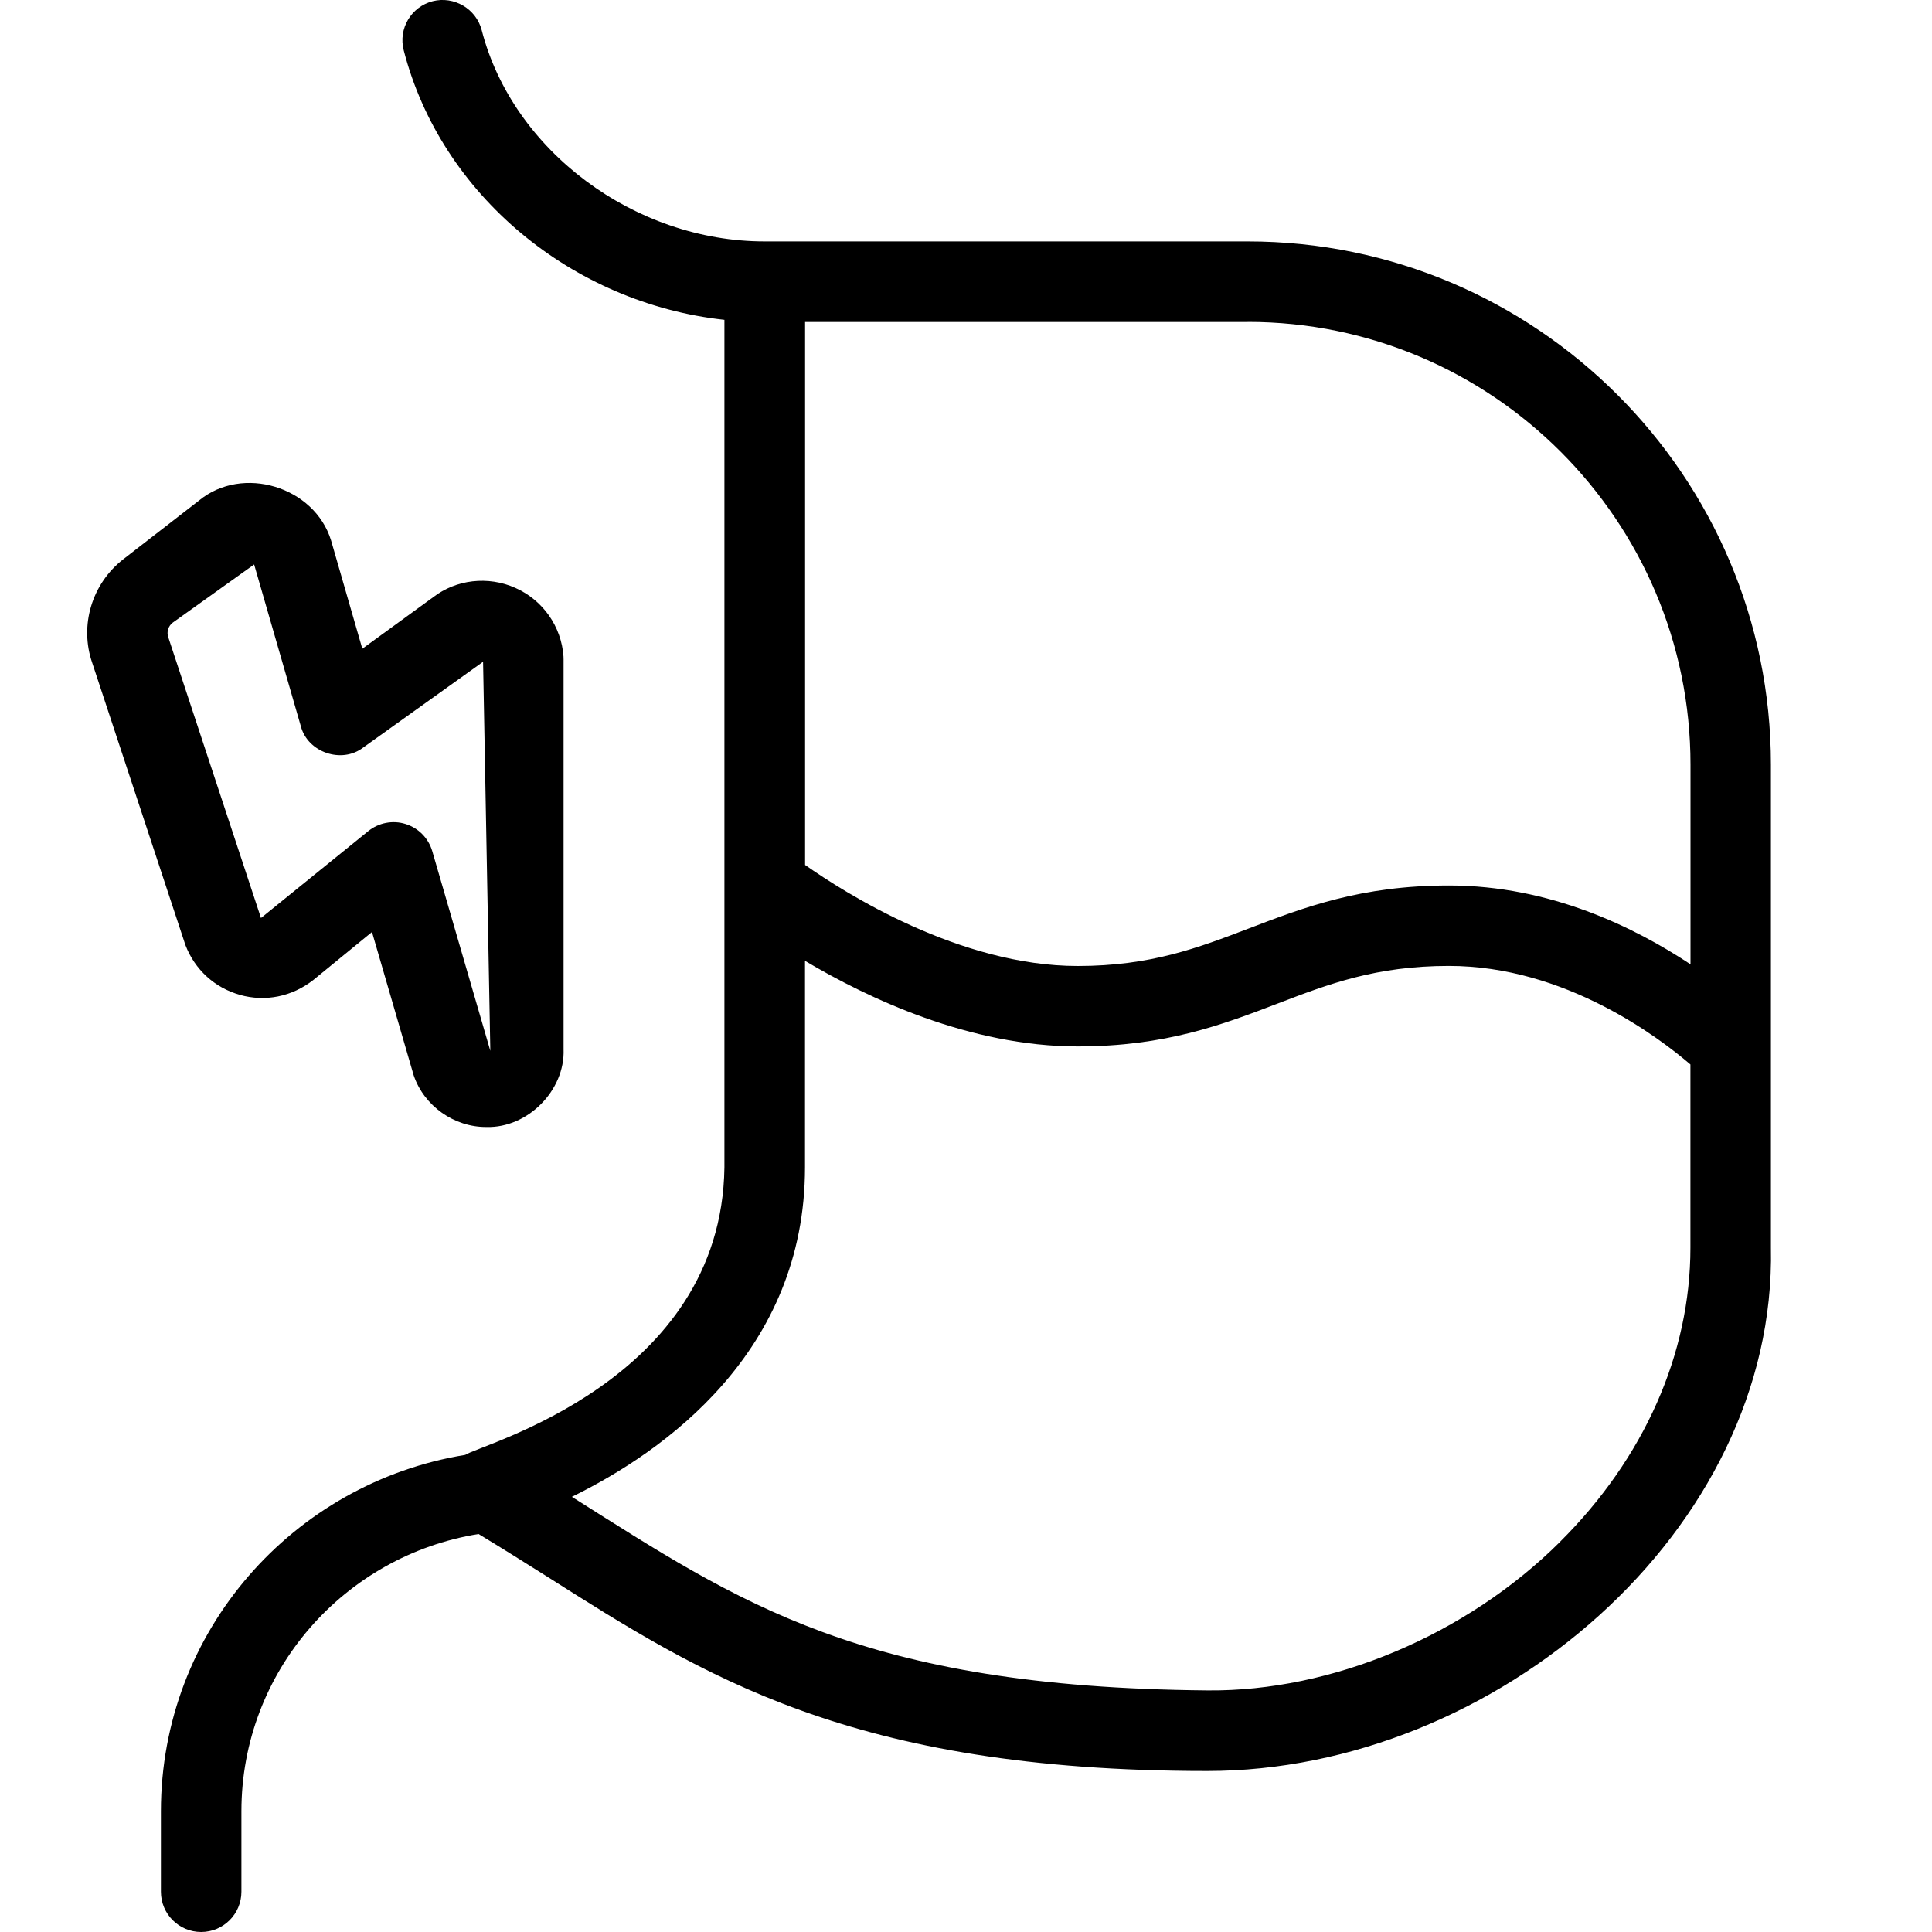 <svg id="Layer_1" viewBox="0 0 24 24" xmlns="http://www.w3.org/2000/svg" data-name="Layer 1"><path d="m15.5 2.999h-6c-1.619 0-3.13-1.127-3.516-2.624-.069-.267-.344-.427-.609-.36-.268.069-.429.342-.36.609.463 1.799 2.096 3.144 3.984 3.349v10.528c-.036 2.666-3.04 3.444-3.219 3.572-2.139.347-3.781 2.192-3.781 4.427v1c0 .276.224.5.5.5s.5-.224.5-.5v-1c0-1.74 1.28-3.176 2.946-3.444.285.173.565.348.834.518 1.947 1.234 3.785 2.426 8.217 2.426 3.58 0 7.075-2.991 7.003-6.5v-6.001c0-3.584-2.916-6.5-6.5-6.5zm0 1c3.033 0 5.5 2.467 5.5 5.5v2.48c-.69-.457-1.743-.979-3-.979-1.092 0-1.8.271-2.485.533-.627.24-1.22.467-2.127.467-1.469 0-2.899-.912-3.387-1.255v-6.745h5.5zm3.881 15.153c-1.172 1.166-2.839 1.861-4.378 1.847-4.305-.038-5.821-1.095-7.899-2.405 1.146-.562 2.896-1.799 2.896-4.094v-2.564c.786.467 2.05 1.063 3.387 1.063 1.092 0 1.8-.271 2.485-.533.627-.24 1.22-.467 2.127-.467 1.443 0 2.613.892 3 1.224v2.276c0 1.318-.575 2.615-1.619 3.653zm-16.401-6.793c.315.088.644.024.912-.185l.729-.596.518 1.78c.129.381.504.645.905.642.512.014.977-.456.957-.966v-4.843c0-.012 0-.024-.001-.037-.027-.373-.256-.699-.598-.851-.34-.152-.737-.104-1.02.115l-.881.641-.388-1.345c-.206-.67-1.1-.942-1.641-.496l-.938.727c-.394.305-.549.826-.388 1.29l1.157 3.504c.117.306.364.532.679.62zm-.836-4.623 1.013-.724.58 2.009c.085.326.507.47.774.266l1.49-1.066s.09 4.833.09 4.833l-.721-2.48c-.047-.161-.171-.288-.332-.338-.159-.05-.335-.016-.465.09l-1.331 1.078-1.152-3.489c-.022-.065 0-.136.053-.178z"/></svg>